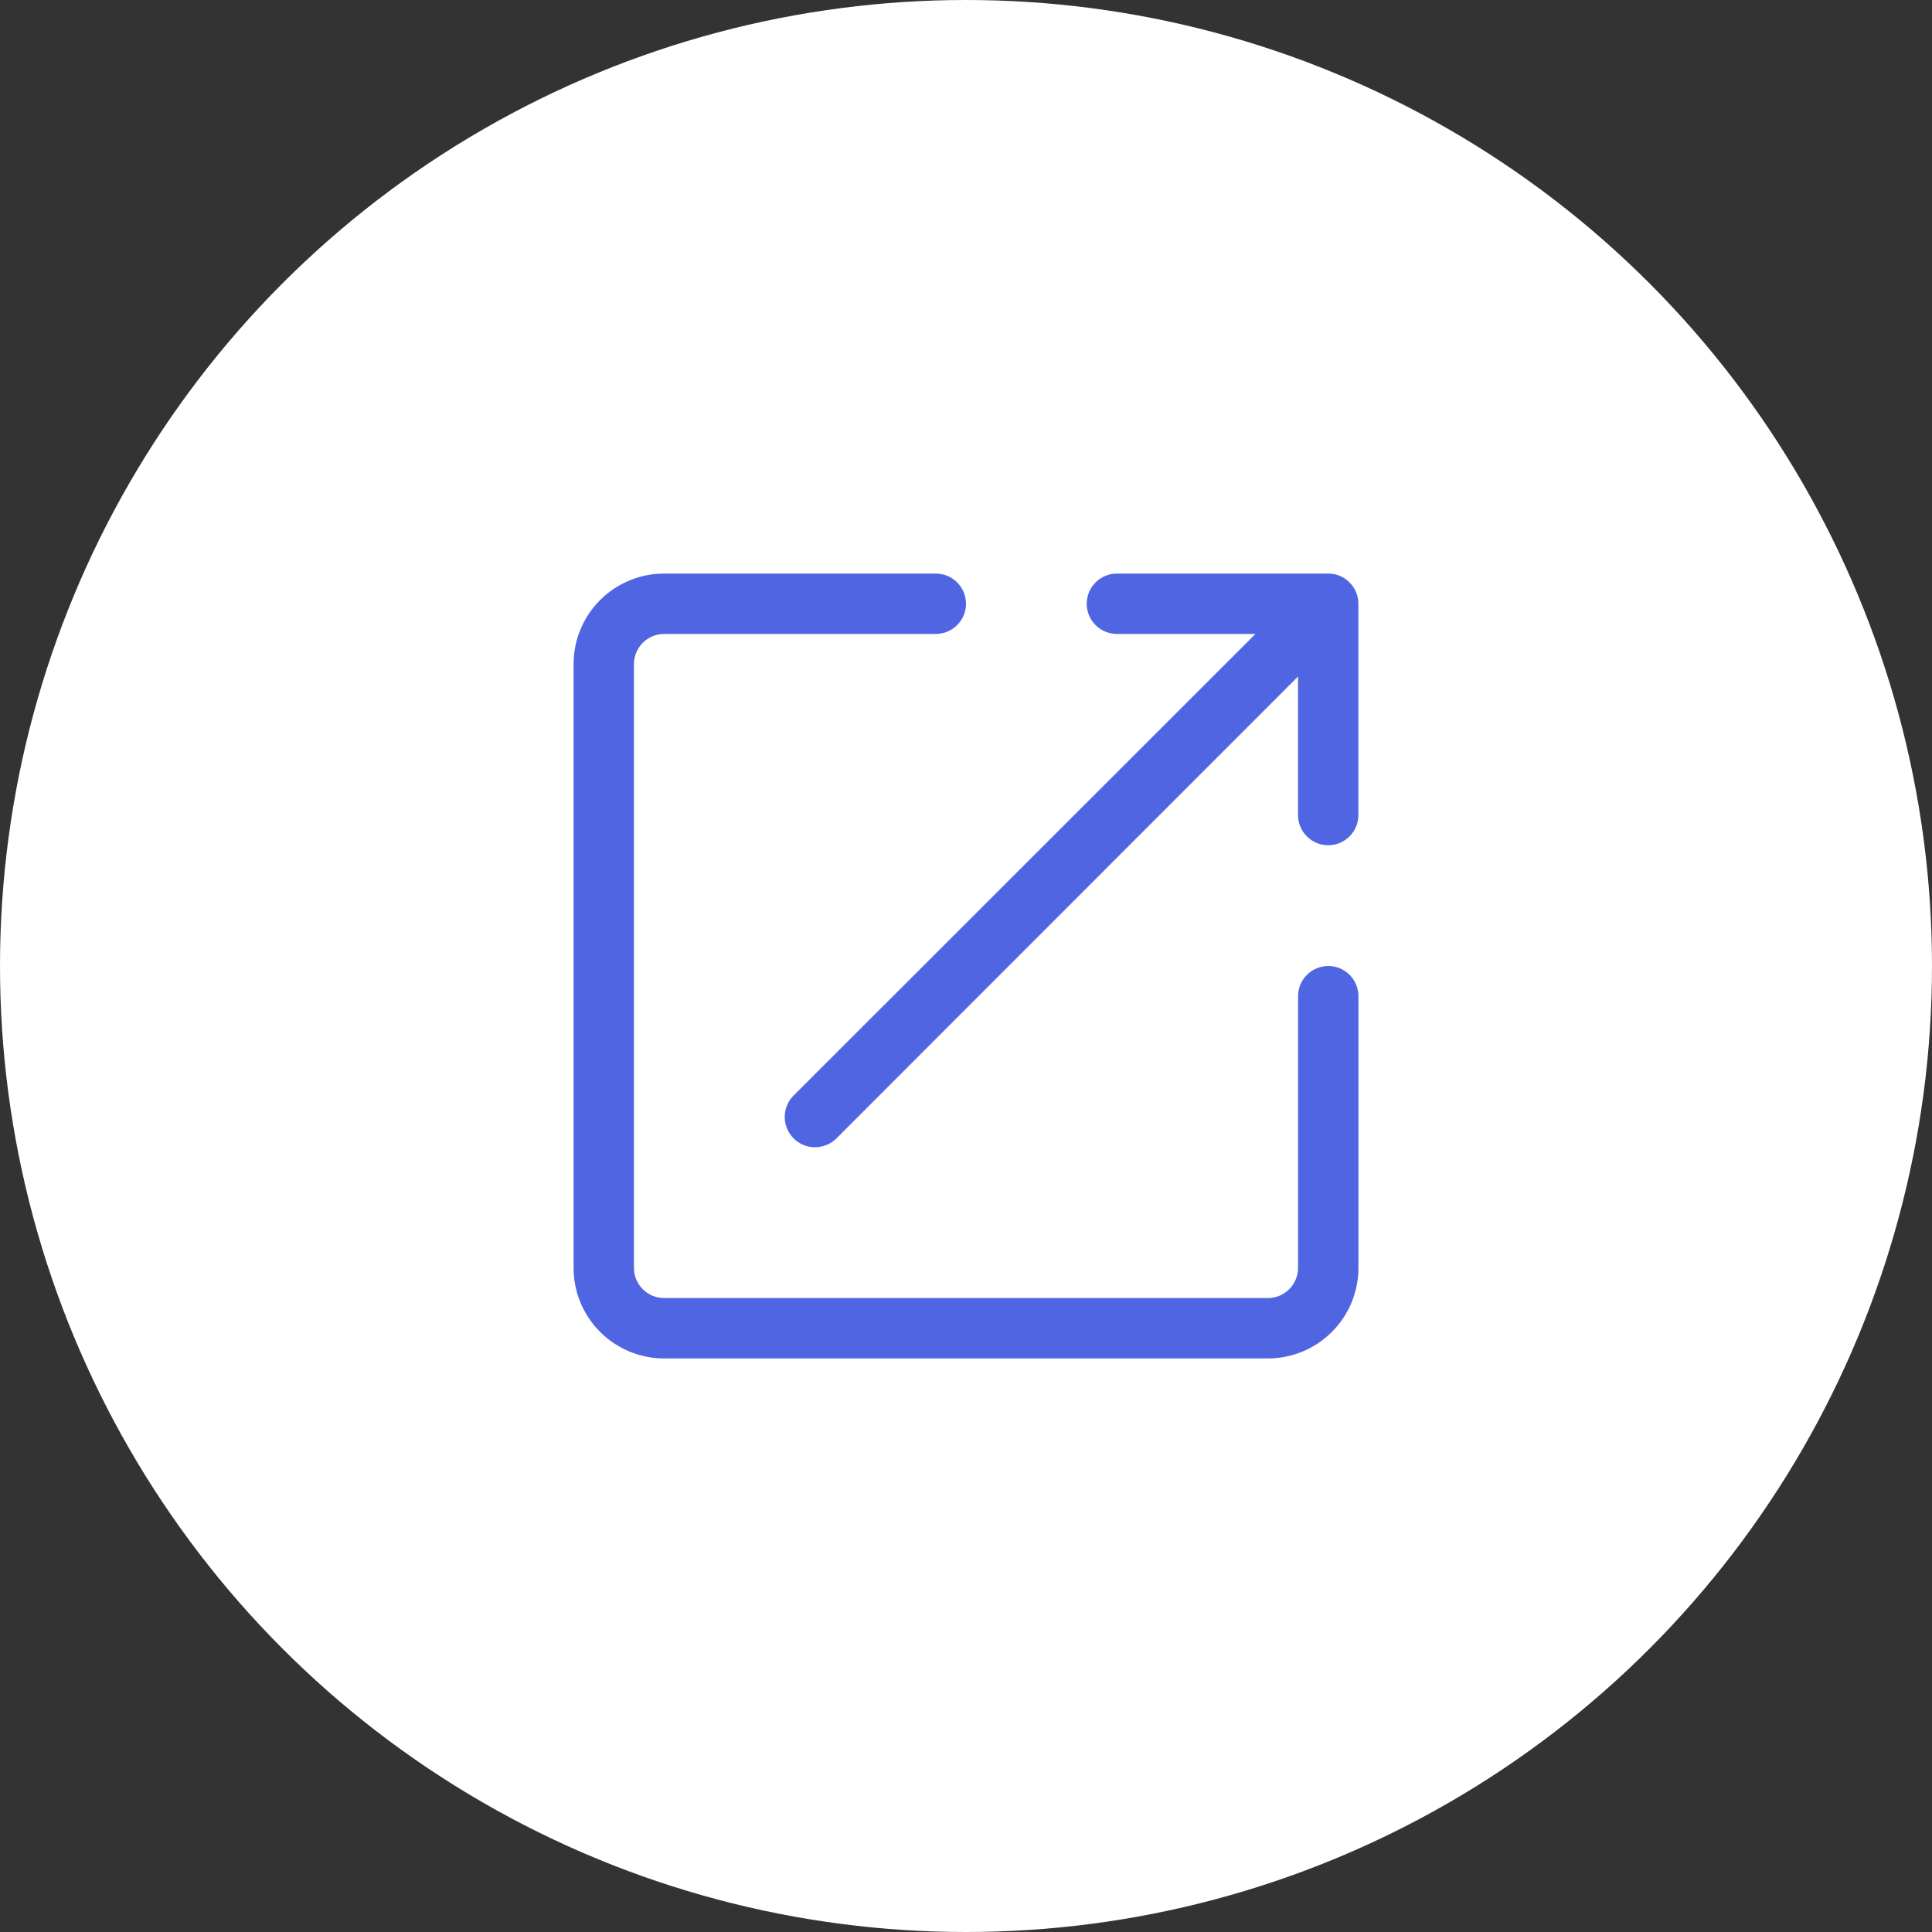 <svg width="48" height="48" viewBox="0 0 48 48" fill="none" xmlns="http://www.w3.org/2000/svg">
<rect x="0" y="0" width="48" height="48" fill="#333333" stroke="none"/>
<circle cx="24" cy="24" r="24" fill="white"/>
<path d="M33 24C32.801 24 32.61 24.079 32.47 24.22C32.329 24.36 32.25 24.551 32.25 24.75V31.5C32.25 31.699 32.171 31.89 32.03 32.03C31.89 32.171 31.699 32.25 31.5 32.25H16.5C16.301 32.25 16.11 32.171 15.97 32.03C15.829 31.89 15.75 31.699 15.75 31.5V16.5C15.75 16.301 15.829 16.11 15.97 15.97C16.11 15.829 16.301 15.75 16.5 15.75H23.25C23.449 15.75 23.64 15.671 23.78 15.53C23.921 15.39 24 15.199 24 15C24 14.801 23.921 14.61 23.78 14.47C23.64 14.329 23.449 14.25 23.25 14.25H16.5C15.903 14.25 15.331 14.487 14.909 14.909C14.487 15.331 14.25 15.903 14.25 16.5V31.5C14.25 32.097 14.487 32.669 14.909 33.091C15.331 33.513 15.903 33.75 16.5 33.75H31.5C32.097 33.75 32.669 33.513 33.091 33.091C33.513 32.669 33.75 32.097 33.75 31.5V24.75C33.75 24.551 33.671 24.36 33.53 24.22C33.39 24.079 33.199 24 33 24Z" fill="#5065E2"/>
<path d="M32.999 14.25H27.749C27.55 14.25 27.36 14.329 27.219 14.47C27.078 14.61 26.999 14.801 26.999 15C26.999 15.199 27.078 15.39 27.219 15.53C27.36 15.671 27.55 15.75 27.749 15.75H31.192L19.717 27.218C19.575 27.359 19.496 27.55 19.496 27.75C19.496 27.95 19.575 28.141 19.717 28.282C19.858 28.424 20.049 28.503 20.249 28.503C20.449 28.503 20.64 28.424 20.782 28.282L32.249 16.808V20.25C32.249 20.449 32.328 20.64 32.469 20.78C32.609 20.921 32.8 21 32.999 21C33.198 21 33.389 20.921 33.529 20.78C33.67 20.64 33.749 20.449 33.749 20.25V15C33.749 14.801 33.67 14.61 33.529 14.47C33.389 14.329 33.198 14.25 32.999 14.25Z" fill="#5065E2"/>
</svg>
